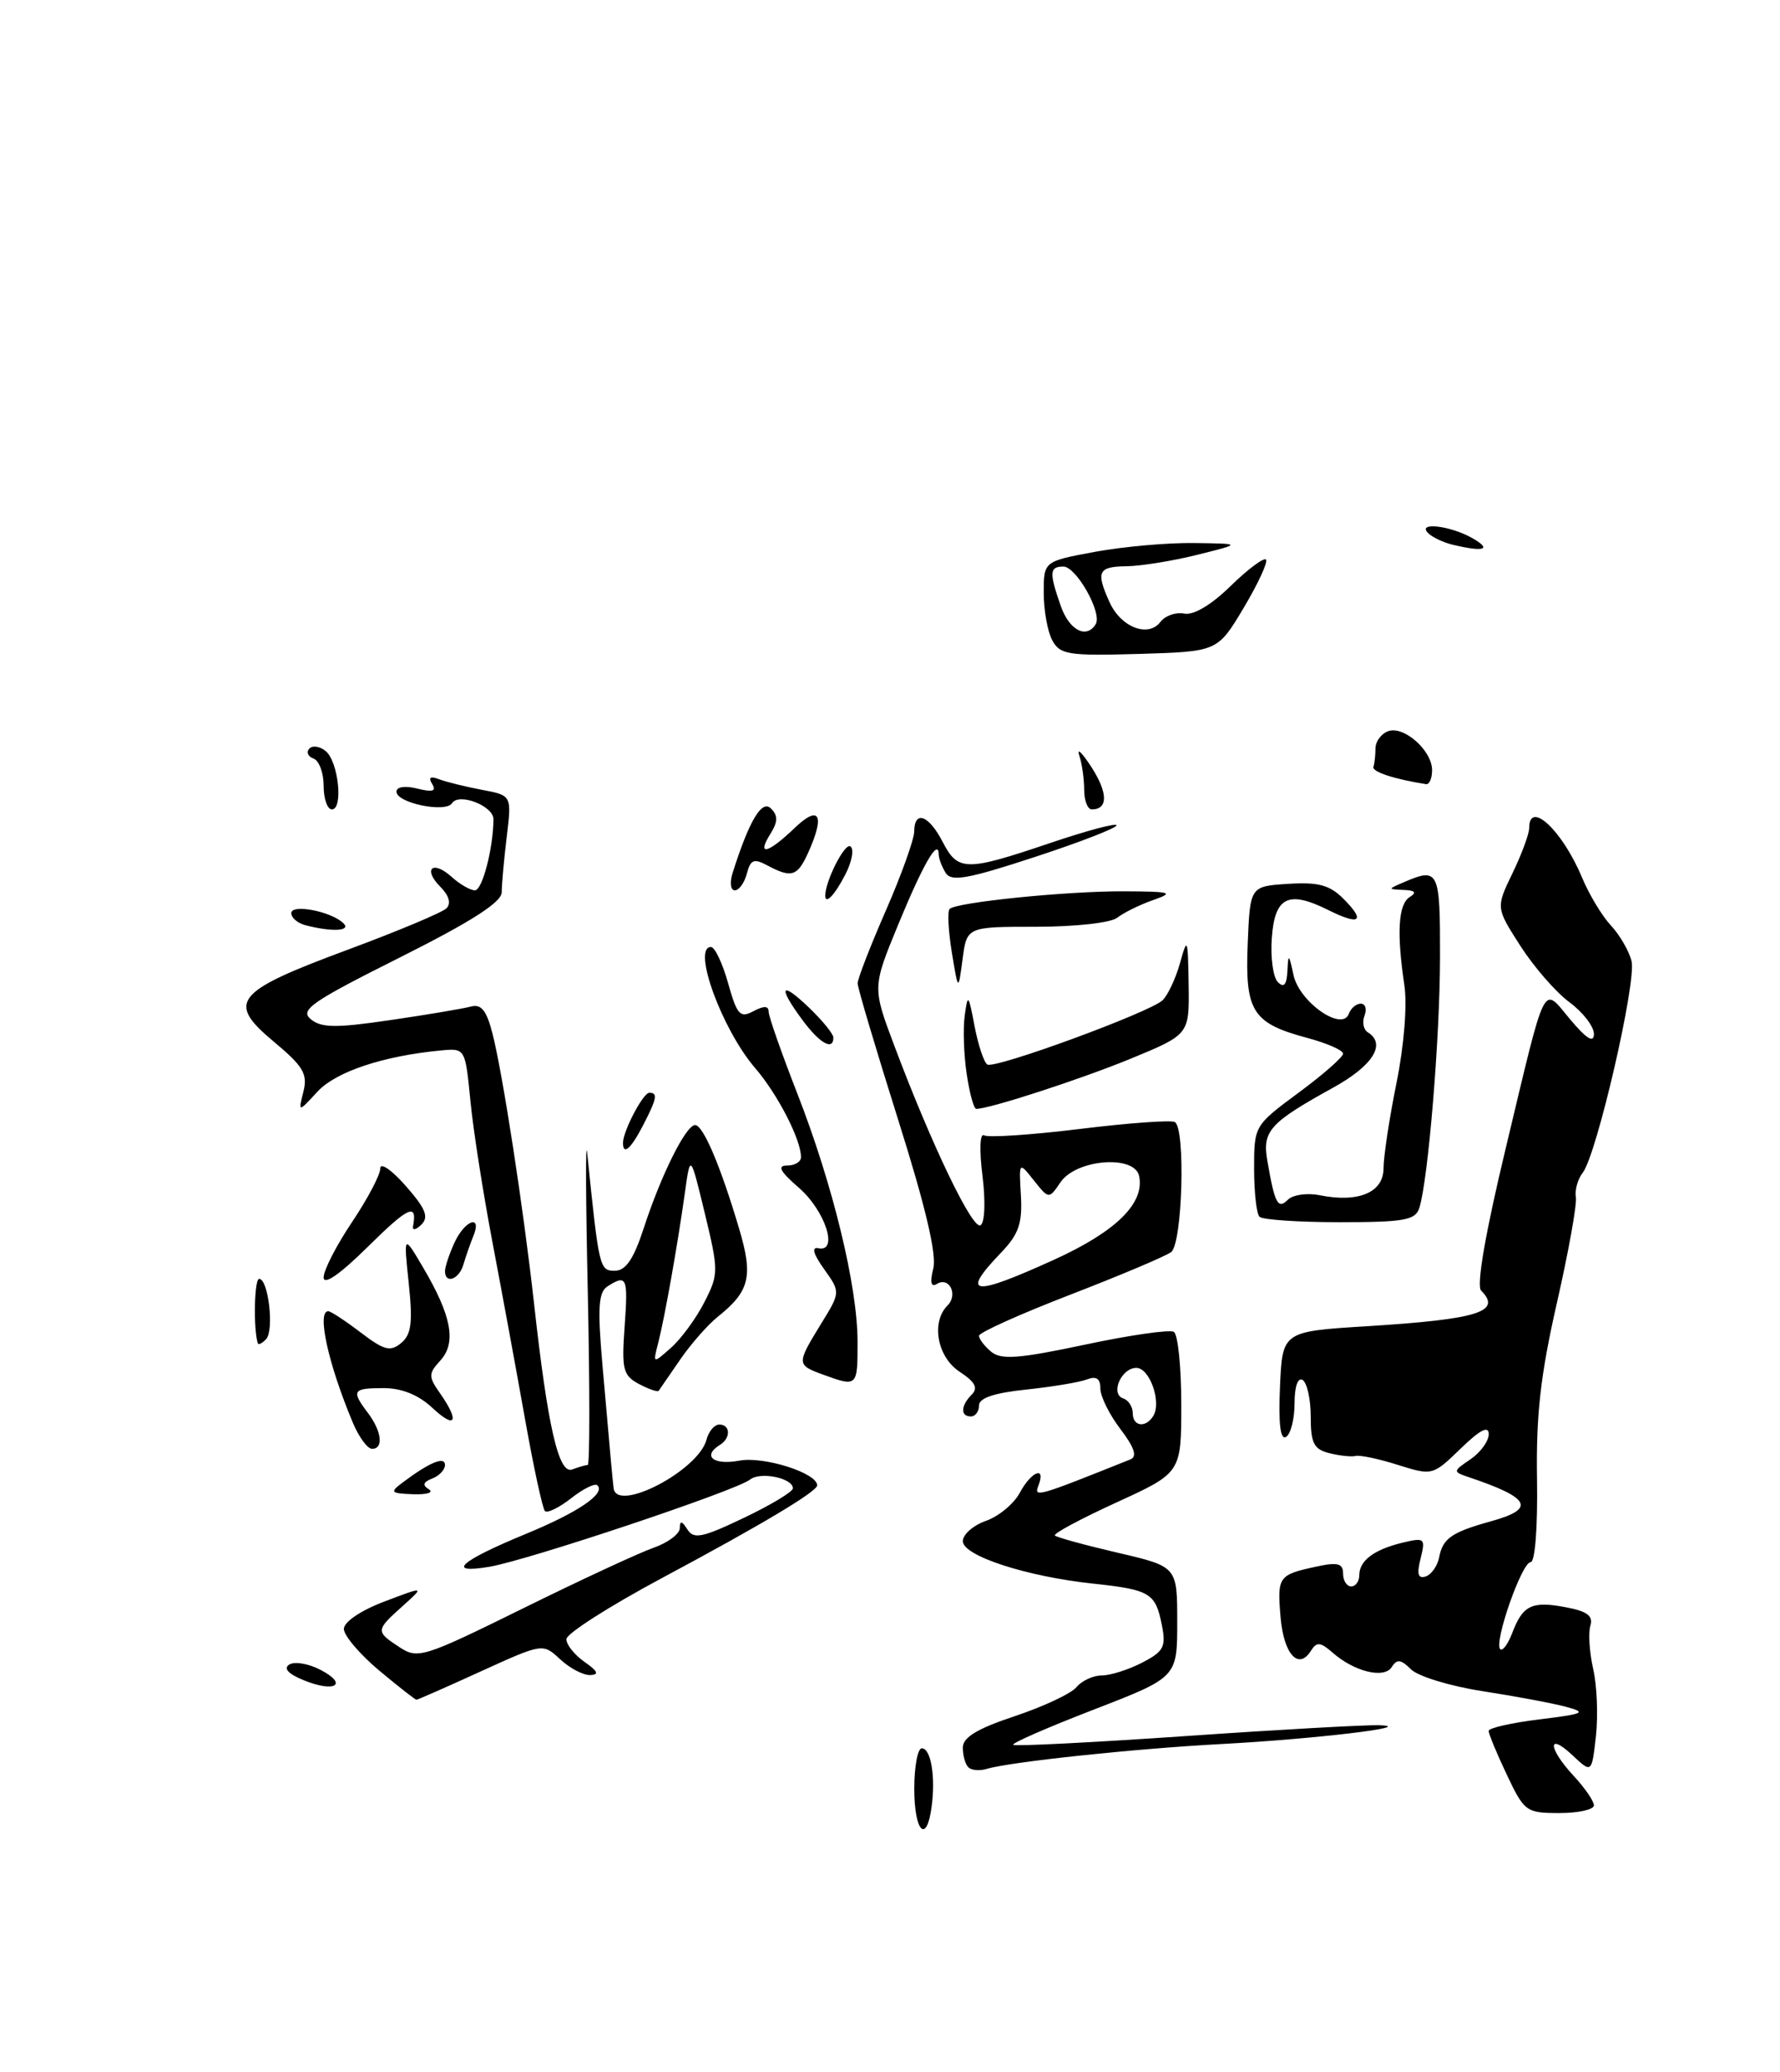 <?xml version="1.0" encoding="UTF-8" standalone="no"?>
<!DOCTYPE svg PUBLIC "-//W3C//DTD SVG 1.1//EN" "http://www.w3.org/Graphics/SVG/1.1/DTD/svg11.dtd" >
<svg xmlns="http://www.w3.org/2000/svg" xmlns:xlink="http://www.w3.org/1999/xlink" version="1.1" viewBox="0 0 220 256">
 <g >
 <path fill="currentColor"
d=" M 197.00 223.05 C 197.00 222.53 195.88 220.89 194.50 219.41 C 191.32 215.98 191.21 213.91 194.36 216.87 C 196.73 219.09 196.73 219.09 197.25 214.50 C 197.53 211.97 197.38 208.23 196.91 206.20 C 196.45 204.16 196.29 201.77 196.56 200.87 C 196.94 199.64 196.18 199.07 193.51 198.57 C 189.33 197.78 188.21 198.32 186.91 201.74 C 186.38 203.13 185.71 204.04 185.42 203.75 C 184.61 202.94 188.09 193.00 189.18 193.00 C 189.73 193.00 190.06 188.68 189.97 182.75 C 189.84 174.84 190.40 169.87 192.42 161.00 C 193.86 154.68 194.92 148.79 194.77 147.91 C 194.62 147.03 195.00 145.68 195.61 144.90 C 197.34 142.71 202.29 121.29 201.65 118.74 C 201.34 117.49 200.19 115.50 199.09 114.33 C 198.00 113.16 196.39 110.49 195.52 108.39 C 193.09 102.59 189.00 98.77 189.00 102.31 C 189.00 103.03 188.07 105.54 186.94 107.88 C 184.88 112.14 184.88 112.14 187.91 116.86 C 189.58 119.46 192.30 122.59 193.97 123.82 C 195.64 125.05 197.00 126.82 197.00 127.74 C 197.00 128.91 196.11 128.37 194.08 125.96 C 190.58 121.81 191.20 120.57 186.07 142.00 C 183.58 152.36 182.46 158.85 183.06 159.45 C 185.66 162.07 182.72 162.99 169.00 163.85 C 158.50 164.50 158.50 164.50 158.20 171.34 C 158.00 175.92 158.25 177.96 158.95 177.53 C 159.53 177.17 160.00 175.31 160.00 173.38 C 160.00 171.30 160.41 170.13 161.00 170.50 C 161.55 170.84 162.00 172.88 162.00 175.04 C 162.00 178.31 162.39 179.06 164.31 179.54 C 165.59 179.86 167.05 180.01 167.56 179.88 C 168.08 179.75 170.43 180.24 172.78 180.99 C 177.03 182.32 177.09 182.31 180.53 178.97 C 182.93 176.65 184.00 176.09 184.00 177.18 C 184.00 178.05 182.99 179.44 181.75 180.29 C 179.55 181.78 179.55 181.83 181.50 182.49 C 189.20 185.08 189.87 186.41 184.25 187.96 C 179.42 189.30 178.31 190.07 177.87 192.42 C 177.66 193.47 176.92 194.53 176.21 194.77 C 175.26 195.08 175.09 194.48 175.58 192.55 C 176.20 190.05 176.08 189.94 173.37 190.59 C 169.83 191.44 168.00 192.81 168.00 194.62 C 168.00 195.38 167.55 196.00 167.00 196.00 C 166.45 196.00 166.00 195.29 166.00 194.42 C 166.00 193.16 165.34 192.98 162.75 193.54 C 158.00 194.56 157.85 194.76 158.27 199.79 C 158.66 204.40 160.51 206.42 162.05 203.91 C 162.73 202.83 163.21 202.87 164.69 204.17 C 167.39 206.55 171.11 207.45 172.03 205.94 C 172.65 204.95 173.16 205.01 174.39 206.24 C 175.25 207.11 179.23 208.32 183.23 208.94 C 187.23 209.56 191.85 210.42 193.50 210.86 C 196.18 211.58 195.83 211.74 190.25 212.43 C 186.81 212.85 184.00 213.49 183.99 213.85 C 183.99 214.21 184.99 216.64 186.23 219.25 C 188.39 223.82 188.63 224.00 192.74 224.00 C 195.08 224.00 197.00 223.57 197.00 223.05 Z  M 177.00 95.15 C 177.00 92.71 173.47 89.60 171.54 90.35 C 170.69 90.67 170.00 91.63 170.00 92.47 C 170.00 93.31 169.89 94.33 169.75 94.74 C 169.54 95.35 172.31 96.26 176.25 96.88 C 176.66 96.95 177.00 96.17 177.00 95.15 Z  M 113.00 221.00 C 113.00 218.25 113.42 216.00 113.93 216.00 C 115.06 216.00 115.65 219.51 115.14 223.25 C 114.52 227.89 113.00 226.30 113.00 221.00 Z  M 119.68 218.34 C 119.30 217.97 119.00 216.88 119.00 215.91 C 119.00 214.65 120.78 213.57 125.42 212.03 C 128.96 210.85 132.39 209.24 133.05 208.44 C 133.71 207.65 135.11 207.00 136.17 207.00 C 137.23 207.00 139.48 206.29 141.16 205.42 C 143.85 204.02 144.14 203.47 143.59 200.72 C 142.81 196.82 142.13 196.41 135.16 195.66 C 126.90 194.79 119.00 192.22 119.00 190.41 C 119.00 189.58 120.29 188.45 121.86 187.90 C 123.43 187.35 125.30 185.80 126.03 184.45 C 127.46 181.78 129.30 181.05 128.35 183.53 C 127.76 185.06 128.12 184.95 139.73 180.30 C 140.58 179.95 140.19 178.81 138.48 176.56 C 137.11 174.77 136.00 172.52 136.00 171.55 C 136.00 170.31 135.50 169.98 134.33 170.43 C 133.42 170.78 130.04 171.34 126.83 171.68 C 122.89 172.09 121.00 172.72 121.00 173.64 C 121.00 174.39 120.55 175.00 120.00 175.00 C 118.68 175.00 118.73 173.67 120.11 172.29 C 120.92 171.48 120.51 170.73 118.61 169.48 C 115.83 167.66 115.05 163.35 117.11 161.29 C 118.45 159.95 117.32 157.69 115.79 158.63 C 115.07 159.08 114.92 158.44 115.35 156.72 C 115.79 154.98 114.38 149.03 111.00 138.32 C 108.26 129.62 106.00 122.05 106.00 121.49 C 106.00 120.93 107.57 116.88 109.49 112.49 C 111.41 108.10 112.98 103.71 112.99 102.75 C 113.01 100.05 114.78 100.68 116.50 104.00 C 118.40 107.67 119.36 107.68 129.75 104.17 C 134.29 102.63 138.00 101.64 138.00 101.97 C 138.00 102.30 133.44 104.07 127.87 105.89 C 119.64 108.59 117.59 108.96 116.89 107.86 C 116.42 107.11 116.02 106.07 116.02 105.55 C 115.98 103.49 114.08 106.79 111.01 114.24 C 107.82 121.99 107.82 121.99 110.55 129.24 C 115.14 141.45 120.21 151.99 121.19 151.38 C 121.72 151.05 121.82 148.43 121.43 145.26 C 121.03 142.07 121.11 139.95 121.63 140.27 C 122.12 140.57 127.45 140.22 133.47 139.48 C 139.49 138.74 144.77 138.36 145.21 138.63 C 146.55 139.46 146.14 153.65 144.75 154.69 C 144.06 155.21 138.44 157.58 132.25 159.97 C 126.06 162.36 121.00 164.64 121.00 165.03 C 121.00 165.43 121.68 166.32 122.51 167.01 C 123.74 168.03 125.94 167.86 134.10 166.13 C 139.63 164.95 144.58 164.24 145.08 164.55 C 145.59 164.86 146.00 168.91 146.00 173.54 C 146.00 181.96 146.00 181.96 137.98 185.63 C 133.57 187.65 130.15 189.48 130.38 189.71 C 130.61 189.94 134.11 190.90 138.15 191.84 C 145.50 193.55 145.50 193.55 145.50 200.39 C 145.50 207.23 145.50 207.23 135.18 211.22 C 129.51 213.41 125.03 215.36 125.23 215.57 C 125.43 215.77 135.03 215.28 146.55 214.49 C 158.07 213.69 168.85 213.09 170.50 213.15 C 175.33 213.33 162.43 214.86 151.00 215.47 C 140.36 216.03 124.80 217.68 121.93 218.55 C 121.06 218.81 120.05 218.72 119.68 218.34 Z  M 142.54 174.94 C 143.59 173.24 142.10 169.00 140.45 169.00 C 138.58 169.00 137.19 172.23 138.82 172.77 C 139.47 172.99 140.00 173.80 140.00 174.58 C 140.00 176.24 141.59 176.47 142.54 174.94 Z  M 130.36 155.60 C 137.96 152.13 141.49 148.65 140.79 145.30 C 140.25 142.64 133.01 143.21 131.07 146.07 C 129.64 148.17 129.64 148.17 127.78 145.84 C 125.93 143.50 125.93 143.50 126.18 147.73 C 126.37 151.15 125.91 152.49 123.71 154.78 C 118.65 160.06 120.15 160.25 130.36 155.60 Z  M 46.84 206.37 C 44.46 204.37 42.50 202.07 42.50 201.25 C 42.50 200.39 44.59 198.97 47.50 197.87 C 52.50 195.97 52.50 195.97 49.75 198.44 C 46.41 201.43 46.40 201.56 49.38 203.51 C 51.64 205.00 52.36 204.77 64.63 198.72 C 71.72 195.22 78.97 191.86 80.76 191.23 C 82.54 190.61 84.01 189.52 84.02 188.80 C 84.03 187.84 84.28 187.89 84.96 188.96 C 85.74 190.20 86.81 189.98 91.94 187.53 C 95.27 185.94 98.00 184.30 98.00 183.88 C 98.00 182.61 93.97 181.78 92.70 182.80 C 91.00 184.16 65.31 192.75 60.50 193.57 C 55.03 194.49 56.82 192.88 65.00 189.51 C 71.47 186.84 74.87 184.53 73.84 183.51 C 73.55 183.21 72.09 183.93 70.60 185.10 C 69.11 186.27 67.65 186.98 67.35 186.69 C 67.06 186.39 65.95 181.28 64.89 175.32 C 63.83 169.37 62.02 159.55 60.87 153.50 C 59.72 147.45 58.48 139.57 58.14 136.00 C 57.50 129.50 57.50 129.50 54.50 129.78 C 47.36 130.46 41.53 132.40 39.24 134.87 C 36.85 137.46 36.85 137.46 37.50 134.87 C 38.05 132.68 37.48 131.73 33.82 128.68 C 27.96 123.79 28.97 122.53 42.97 117.34 C 49.17 115.04 54.66 112.74 55.18 112.22 C 55.78 111.62 55.50 110.65 54.45 109.59 C 52.21 107.35 53.47 106.21 55.82 108.34 C 56.83 109.25 58.13 110.00 58.70 110.00 C 59.61 110.00 60.96 104.84 60.99 101.22 C 61.00 99.57 56.72 97.91 55.87 99.23 C 55.09 100.47 49.00 99.21 49.00 97.81 C 49.00 97.21 50.06 97.05 51.58 97.43 C 53.47 97.90 53.96 97.75 53.42 96.87 C 52.91 96.05 53.18 95.86 54.26 96.27 C 55.14 96.61 57.52 97.19 59.55 97.58 C 63.25 98.27 63.25 98.27 62.63 103.38 C 62.29 106.20 62.01 109.28 62.01 110.24 C 62.00 111.47 58.28 113.85 49.41 118.30 C 38.49 123.77 37.03 124.78 38.41 125.92 C 39.71 127.00 41.52 127.02 48.25 126.03 C 52.79 125.37 57.26 124.61 58.20 124.36 C 59.48 124.01 60.14 124.84 60.87 127.70 C 62.15 132.73 64.68 149.17 66.00 161.00 C 67.69 176.29 69.05 182.19 70.72 181.55 C 71.52 181.25 72.38 181.00 72.64 181.00 C 72.90 181.00 72.90 171.44 72.65 159.75 C 72.39 148.06 72.36 140.30 72.58 142.50 C 74.03 156.71 74.10 157.00 75.99 157.00 C 77.34 157.00 78.31 155.57 79.56 151.75 C 81.72 145.12 84.78 139.00 85.91 139.00 C 86.91 139.00 89.06 144.06 91.37 151.86 C 93.10 157.70 92.66 159.53 88.73 162.67 C 87.47 163.68 85.37 166.07 84.05 168.00 C 82.73 169.93 81.54 171.65 81.41 171.83 C 81.28 172.01 80.18 171.63 78.97 170.99 C 77.00 169.93 76.82 169.19 77.20 163.90 C 77.64 157.81 77.47 157.41 75.10 158.92 C 73.96 159.64 73.84 161.52 74.46 168.65 C 75.52 180.72 75.66 182.29 75.84 183.86 C 76.20 186.96 86.33 181.68 87.32 177.87 C 87.59 176.84 88.30 176.00 88.91 176.00 C 90.28 176.00 90.34 177.67 89.00 178.50 C 86.74 179.89 88.16 181.06 91.38 180.46 C 94.39 179.89 101.00 181.99 101.00 183.51 C 101.00 184.28 94.10 188.40 81.75 195.00 C 75.29 198.46 70.00 201.84 70.00 202.52 C 70.00 203.20 71.01 204.46 72.25 205.33 C 73.90 206.48 74.08 206.91 72.94 206.95 C 72.08 206.98 70.41 206.10 69.23 205.00 C 67.09 203.01 67.09 203.01 59.42 206.50 C 55.20 208.43 51.62 210.00 51.47 210.00 C 51.32 210.00 49.23 208.37 46.84 206.37 Z  M 87.05 160.90 C 88.83 157.42 88.83 157.04 87.11 149.90 C 85.32 142.50 85.32 142.50 84.63 147.50 C 83.72 153.96 82.15 162.82 81.33 166.00 C 80.69 168.50 80.69 168.50 82.95 166.50 C 84.19 165.40 86.04 162.88 87.05 160.90 Z  M 37.54 207.59 C 35.62 206.81 34.99 206.12 35.76 205.65 C 36.42 205.24 38.15 205.54 39.62 206.31 C 43.09 208.12 41.39 209.17 37.54 207.59 Z  M 49.74 183.18 C 53.08 180.67 55.00 179.87 55.00 181.00 C 55.00 181.58 54.29 182.34 53.42 182.67 C 52.30 183.10 52.18 183.49 53.00 184.00 C 53.64 184.40 52.77 184.67 51.07 184.61 C 48.28 184.51 48.15 184.37 49.74 183.18 Z  M 43.60 175.75 C 40.57 168.52 39.13 162.00 40.57 162.00 C 40.88 162.00 42.68 163.18 44.57 164.62 C 47.47 166.83 48.25 167.04 49.58 165.93 C 50.84 164.89 51.03 163.41 50.52 158.56 C 49.88 152.50 49.88 152.50 52.29 156.59 C 55.81 162.55 56.43 165.87 54.45 168.06 C 52.93 169.73 52.93 170.06 54.40 172.16 C 56.85 175.66 56.30 176.63 53.42 173.92 C 51.72 172.34 49.66 171.50 47.42 171.50 C 43.58 171.50 43.38 171.80 45.47 174.56 C 47.18 176.83 47.44 179.00 45.98 179.00 C 45.42 179.00 44.35 177.54 43.60 175.75 Z  M 101.75 169.84 C 98.44 168.63 98.43 168.53 101.47 163.57 C 103.89 159.65 103.89 159.65 101.85 156.79 C 100.50 154.90 100.27 154.03 101.16 154.22 C 103.67 154.74 102.00 149.58 98.74 146.75 C 96.40 144.72 96.02 144.00 97.29 144.00 C 98.23 144.00 99.00 143.54 99.00 142.97 C 99.00 140.79 96.13 135.21 93.31 131.93 C 89.21 127.15 85.51 117.00 87.87 117.00 C 88.35 117.00 89.30 119.01 89.99 121.47 C 91.09 125.39 91.47 125.82 93.12 124.93 C 94.41 124.25 95.00 124.26 95.00 124.99 C 95.00 125.57 96.59 130.10 98.53 135.07 C 102.93 146.33 105.98 158.89 105.99 165.75 C 106.00 171.34 105.97 171.38 101.75 169.84 Z  M 31.86 165.95 C 31.30 164.15 31.43 158.00 32.03 158.00 C 33.17 158.00 33.91 164.37 32.89 165.45 C 32.40 165.97 31.94 166.20 31.86 165.95 Z  M 40.00 157.82 C 40.00 156.93 41.58 153.86 43.50 151.00 C 45.42 148.14 47.00 145.15 47.00 144.36 C 47.00 143.57 48.41 144.54 50.15 146.52 C 52.62 149.33 53.03 150.36 52.08 151.30 C 51.41 151.96 50.94 152.05 51.05 151.50 C 51.60 148.57 50.50 149.06 45.50 154.00 C 42.01 157.45 40.00 158.84 40.00 157.82 Z  M 55.00 157.05 C 55.00 156.52 55.52 154.95 56.16 153.55 C 57.45 150.72 59.64 149.97 58.49 152.75 C 58.10 153.71 57.55 155.29 57.27 156.25 C 56.74 158.08 55.00 158.69 55.00 157.05 Z  M 155.67 150.33 C 155.30 149.97 155.00 147.28 155.00 144.36 C 155.00 139.10 155.04 139.04 160.50 135.00 C 163.53 132.77 166.00 130.59 166.00 130.18 C 166.00 129.76 164.02 128.89 161.60 128.24 C 154.79 126.42 153.87 124.97 154.21 116.64 C 154.50 109.50 154.50 109.50 159.20 109.20 C 162.92 108.96 164.34 109.34 166.03 111.03 C 168.83 113.83 168.09 114.39 164.16 112.43 C 159.23 109.97 157.55 110.80 157.19 115.89 C 157.01 118.30 157.35 120.75 157.94 121.34 C 158.69 122.09 159.03 121.68 159.12 119.95 C 159.22 117.77 159.31 117.83 159.87 120.46 C 160.59 123.80 165.89 127.51 166.71 125.25 C 166.96 124.56 167.63 124.00 168.19 124.00 C 168.75 124.00 168.96 124.66 168.65 125.47 C 168.34 126.28 168.52 127.20 169.04 127.53 C 171.38 128.97 169.70 131.66 164.75 134.39 C 156.93 138.71 156.01 139.73 156.63 143.36 C 157.55 148.72 157.94 149.46 159.18 148.22 C 159.79 147.61 161.56 147.36 163.11 147.67 C 167.91 148.63 171.00 147.33 171.00 144.33 C 171.00 142.88 171.72 138.15 172.60 133.80 C 173.54 129.16 173.94 124.17 173.57 121.70 C 172.61 115.26 172.82 111.73 174.22 110.84 C 175.13 110.27 174.92 110.01 173.50 109.95 C 171.50 109.86 171.50 109.86 173.50 109.00 C 177.82 107.14 178.00 107.52 177.98 118.25 C 177.97 128.27 176.52 145.76 175.42 149.25 C 174.94 150.75 173.55 151.00 165.60 151.00 C 160.50 151.00 156.03 150.70 155.67 150.33 Z  M 77.00 141.20 C 77.00 139.75 79.48 135.02 80.25 135.01 C 81.33 135.00 81.19 135.73 79.47 139.05 C 77.98 141.94 77.00 142.79 77.00 141.20 Z  M 119.48 132.69 C 119.12 130.32 119.01 127.06 119.24 125.44 C 119.61 122.73 119.71 122.84 120.45 126.77 C 120.90 129.12 121.61 131.26 122.03 131.52 C 122.96 132.10 142.03 125.11 143.68 123.59 C 144.32 122.99 145.30 120.92 145.84 119.00 C 146.76 115.70 146.82 115.85 146.91 121.66 C 147.00 127.81 147.00 127.81 139.75 130.80 C 133.51 133.36 122.32 137.00 120.66 137.00 C 120.36 137.00 119.83 135.06 119.48 132.69 Z  M 99.19 126.04 C 96.09 121.85 96.48 121.12 100.00 124.50 C 101.65 126.08 103.00 127.74 103.00 128.19 C 103.00 129.86 101.31 128.90 99.19 126.04 Z  M 117.64 117.66 C 117.21 115.00 117.08 112.58 117.37 112.30 C 118.20 111.47 131.93 110.08 139.00 110.12 C 144.81 110.15 145.18 110.27 142.50 111.21 C 140.85 111.79 138.87 112.77 138.09 113.38 C 137.31 114.01 132.91 114.50 128.09 114.50 C 119.50 114.50 119.50 114.50 118.97 118.50 C 118.44 122.50 118.44 122.50 117.64 117.66 Z  M 37.75 114.31 C 36.79 114.06 36.00 113.39 36.00 112.82 C 36.00 111.64 40.95 112.60 42.45 114.07 C 43.44 115.04 41.01 115.16 37.75 114.31 Z  M 102.00 110.65 C 102.00 108.85 104.40 104.13 105.09 104.56 C 105.59 104.86 105.31 106.44 104.47 108.06 C 103.16 110.60 102.00 111.81 102.00 110.65 Z  M 90.55 107.84 C 92.61 101.36 94.16 98.76 95.29 99.89 C 96.17 100.77 96.15 101.53 95.22 103.02 C 93.47 105.81 94.89 105.48 98.20 102.31 C 101.30 99.34 102.01 100.69 99.84 105.45 C 98.55 108.28 97.80 108.50 94.86 106.93 C 93.18 106.03 92.76 106.19 92.31 107.93 C 92.01 109.07 91.34 110.00 90.82 110.00 C 90.29 110.00 90.17 109.03 90.55 107.84 Z  M 40.00 97.08 C 40.00 95.48 39.44 93.97 38.75 93.72 C 38.06 93.47 37.83 92.92 38.23 92.49 C 38.63 92.07 39.54 92.20 40.26 92.80 C 41.83 94.11 42.45 100.00 41.02 100.00 C 40.46 100.00 40.00 98.69 40.00 97.08 Z  M 134.00 97.58 C 134.00 96.25 133.73 94.34 133.39 93.33 C 133.06 92.32 133.74 92.99 134.92 94.81 C 136.95 97.98 136.96 100.00 134.94 100.00 C 134.42 100.00 134.00 98.91 134.00 97.58 Z  M 130.05 79.10 C 129.47 78.02 129.00 75.38 129.00 73.24 C 129.00 69.35 129.00 69.35 135.37 68.17 C 138.87 67.53 144.38 67.04 147.62 67.09 C 153.50 67.17 153.50 67.17 148.00 68.54 C 144.97 69.30 141.04 69.93 139.25 69.96 C 135.71 70.00 135.42 70.62 137.15 74.43 C 138.56 77.52 141.92 78.80 143.42 76.84 C 144.02 76.06 145.34 75.60 146.36 75.81 C 147.51 76.04 149.70 74.75 152.09 72.41 C 154.22 70.33 156.19 68.86 156.47 69.13 C 156.74 69.41 155.51 72.08 153.73 75.07 C 150.49 80.50 150.49 80.50 140.80 80.79 C 132.02 81.04 131.01 80.89 130.05 79.10 Z  M 135.42 77.12 C 136.27 75.76 133.03 70.00 131.43 70.00 C 129.71 70.00 129.66 70.73 131.10 74.85 C 132.15 77.87 134.28 78.98 135.42 77.12 Z  M 179.50 67.29 C 178.40 67.02 177.07 66.40 176.55 65.90 C 175.02 64.45 179.21 64.91 182.00 66.50 C 184.46 67.91 183.43 68.23 179.50 67.29 Z "/>
</g>
</svg>